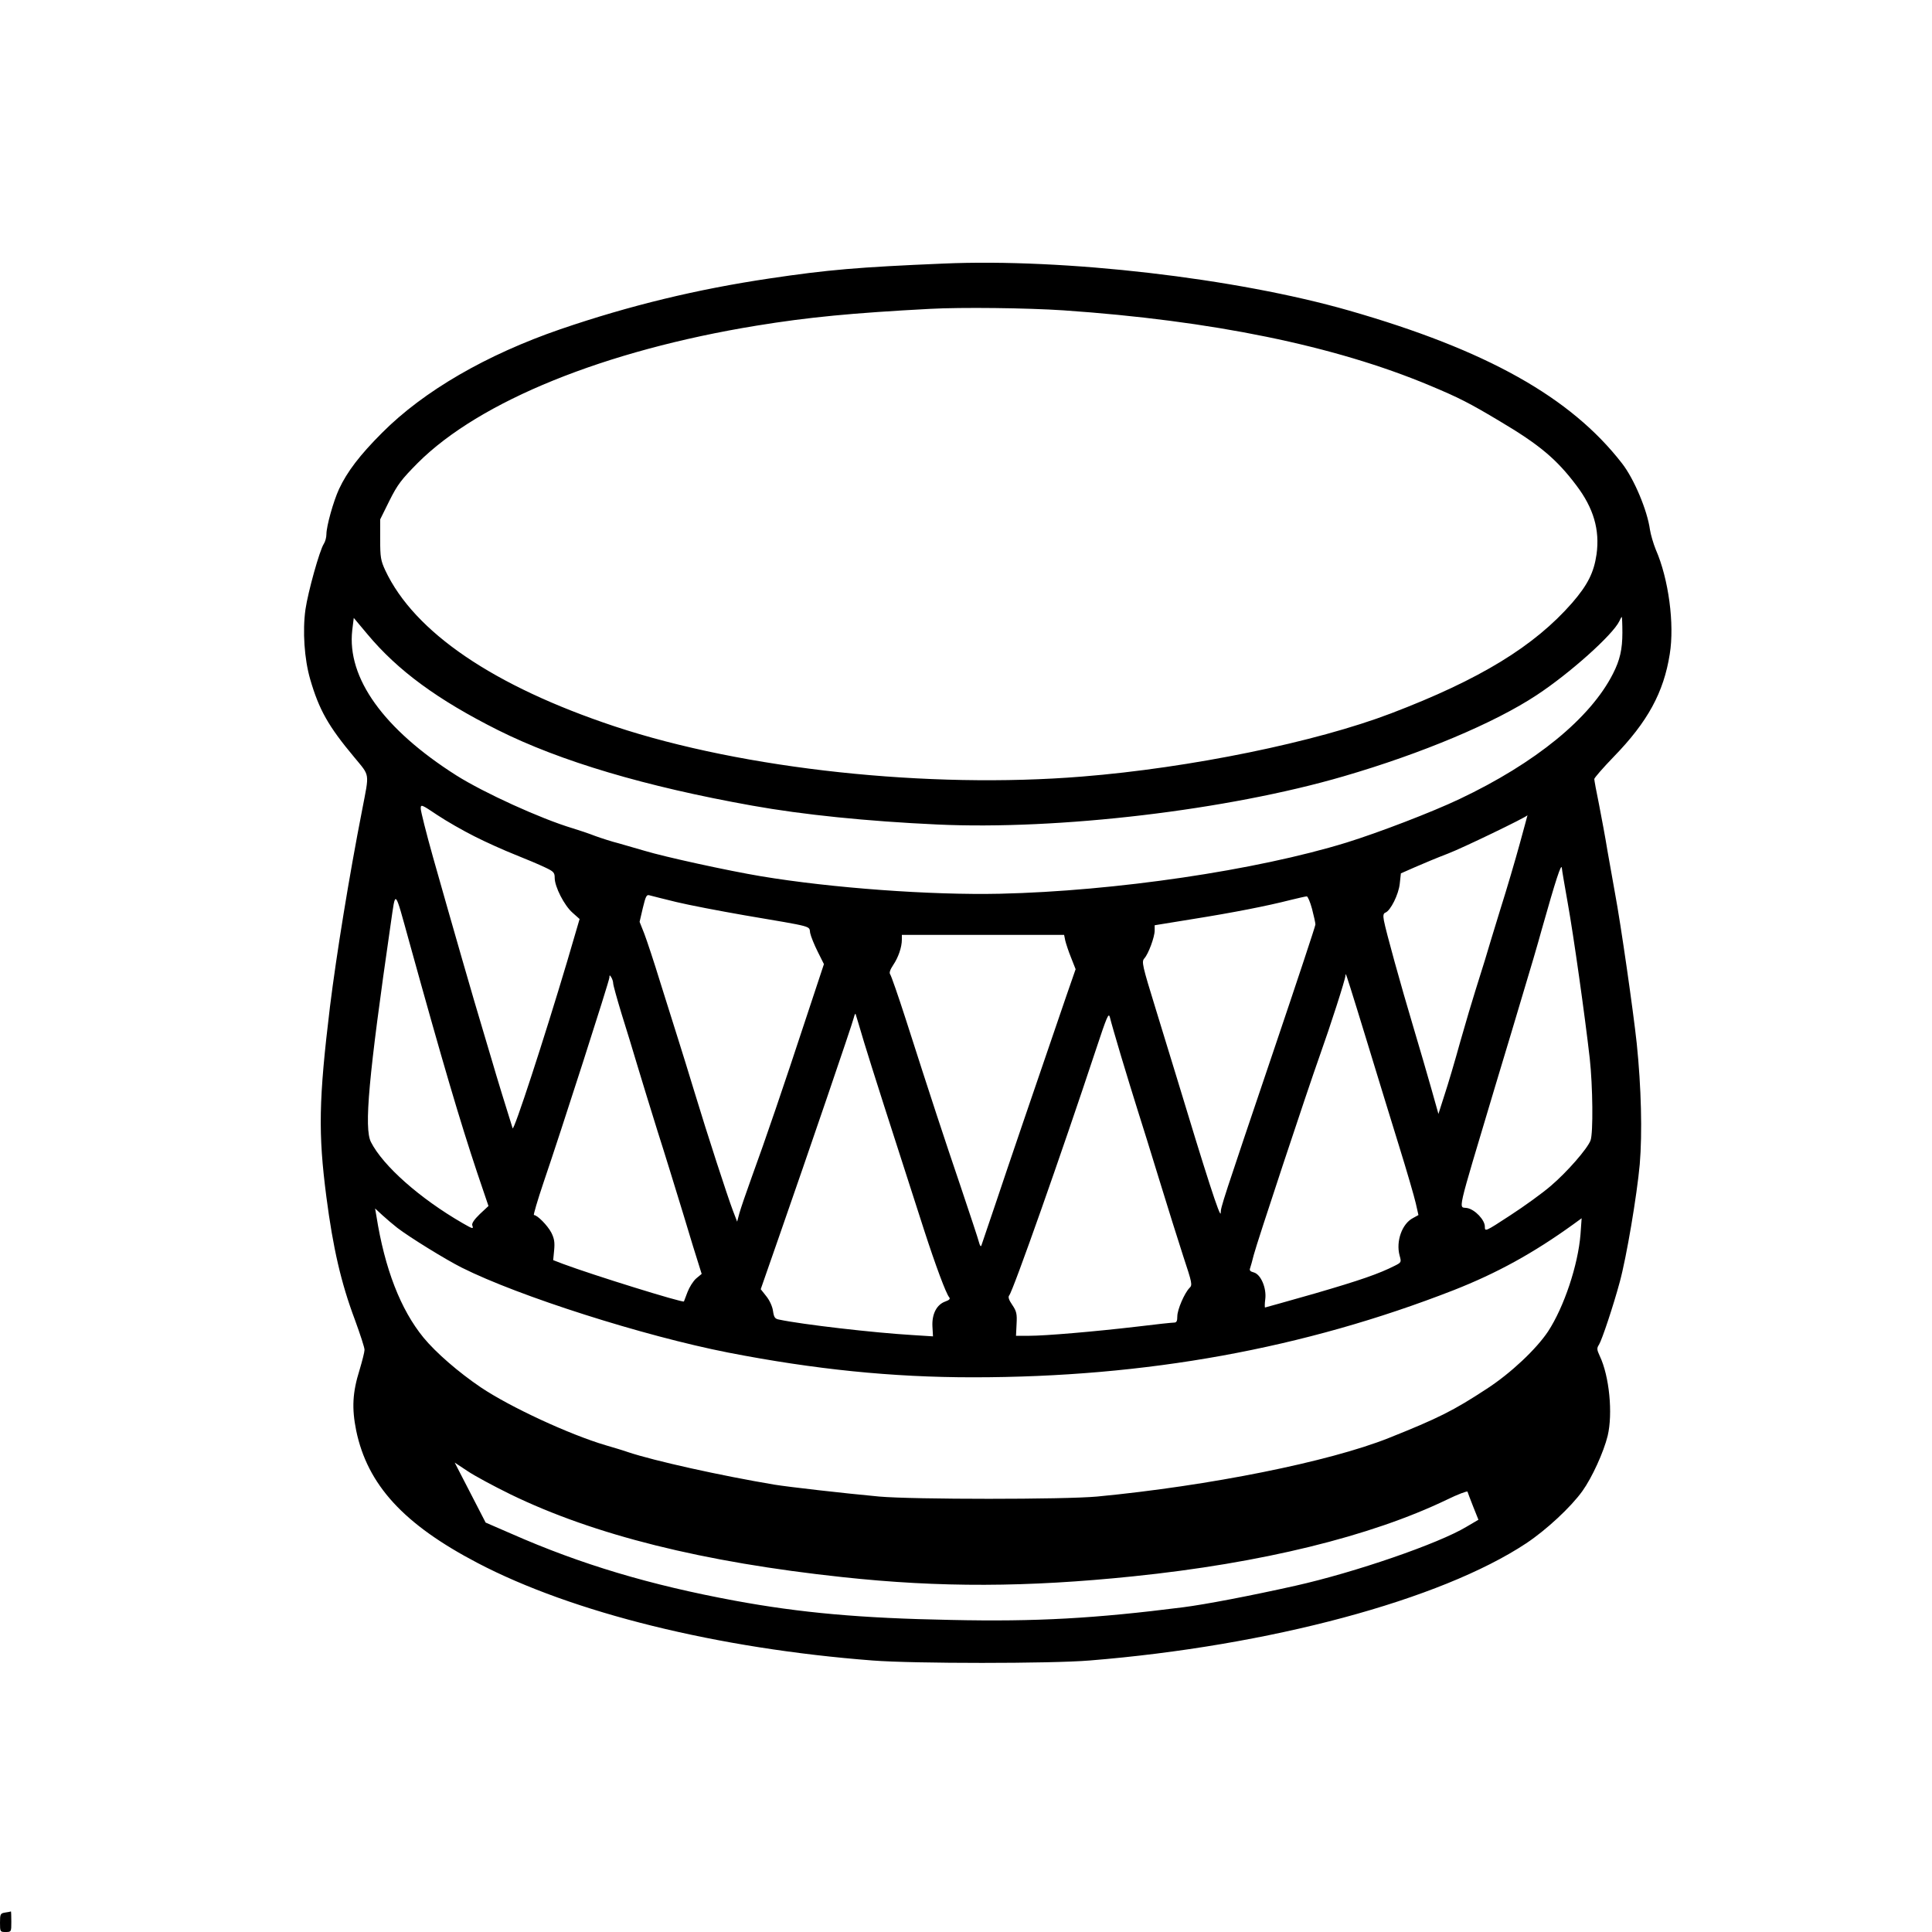 <?xml version="1.0" standalone="no"?>
<!DOCTYPE svg PUBLIC "-//W3C//DTD SVG 20010904//EN"
 "http://www.w3.org/TR/2001/REC-SVG-20010904/DTD/svg10.dtd">
<svg version="1.0" xmlns="http://www.w3.org/2000/svg"
 width="1024pt" height="1024pt" viewBox="0 0 1024 1024"
 preserveAspectRatio="xMidYMid meet">

<g transform="translate(0,1024) scale(0.1,-0.1)"
fill="#000000" stroke="none">
<path d="M5000 8843 c-452 -19 -614 -33 -922 -79 -383 -57 -740 -143 -1108
-269 -392 -135 -724 -327 -945 -549 -118 -118 -185 -206 -228 -298 -30 -65
-67 -197 -67 -240 0 -16 -6 -39 -14 -51 -22 -34 -83 -252 -97 -347 -16 -114
-6 -263 25 -370 47 -162 96 -249 234 -414 84 -102 80 -78 42 -276 -70 -357
-137 -771 -171 -1045 -60 -496 -63 -671 -19 -1010 35 -268 77 -453 151 -650
28 -77 52 -149 51 -160 0 -11 -12 -58 -26 -105 -38 -121 -42 -204 -18 -323 60
-287 251 -496 643 -701 504 -264 1274 -454 2094 -517 217 -17 945 -17 1150 0
952 77 1861 321 2314 621 107 71 237 192 298 277 51 71 113 207 134 293 28
118 9 316 -42 423 -16 34 -16 42 -4 60 16 26 76 206 110 332 36 132 91 459
106 624 14 166 8 408 -16 641 -18 169 -85 636 -115 795 -10 55 -28 156 -40
225 -11 69 -32 180 -45 247 -14 67 -25 128 -25 134 0 6 46 59 103 118 180 185
265 341 297 544 26 159 -6 399 -74 554 -13 32 -27 80 -31 106 -14 102 -84 269
-148 351 -272 351 -718 601 -1447 810 -600 172 -1508 277 -2150 249z m638
-248 c785 -54 1435 -187 1937 -397 156 -65 213 -94 375 -191 209 -124 301
-201 406 -341 90 -119 124 -234 106 -364 -14 -97 -47 -162 -129 -257 -201
-230 -488 -406 -960 -586 -398 -152 -1064 -289 -1638 -335 -813 -66 -1793 39
-2477 266 -641 213 -1062 499 -1216 827 -24 52 -27 70 -27 164 l0 106 49 99
c43 86 63 112 150 200 328 328 992 597 1796 728 276 45 506 67 920 89 166 9
514 5 708 -8z m2961 -1708 c0 -88 -13 -146 -50 -218 -119 -235 -410 -473 -813
-664 -145 -69 -429 -178 -600 -231 -478 -147 -1225 -257 -1836 -271 -364 -8
-891 30 -1268 93 -173 29 -508 102 -617 135 -38 11 -99 29 -135 39 -36 9 -92
27 -125 39 -33 13 -87 31 -120 41 -170 51 -470 188 -616 280 -386 245 -581
517 -552 770 l8 65 72 -86 c161 -193 372 -348 693 -509 330 -165 781 -299
1347 -400 267 -48 610 -83 980 -100 644 -30 1539 76 2153 255 416 121 803 284
1025 431 175 115 404 320 438 392 5 12 11 22 13 22 1 0 3 -37 3 -83z m-6084
-1080 c61 -31 157 -74 215 -97 58 -23 129 -53 158 -67 47 -22 52 -28 52 -56 0
-47 51 -147 95 -185 l37 -33 -66 -225 c-123 -413 -283 -903 -289 -884 -24 75
-90 290 -107 350 -12 41 -37 125 -55 185 -37 121 -158 541 -260 902 -36 128
-65 244 -65 257 0 24 3 23 88 -34 48 -32 137 -83 197 -113z m5540 -39 c-23
-84 -69 -241 -103 -348 -33 -107 -70 -229 -82 -270 -13 -41 -35 -113 -50 -160
-15 -47 -51 -168 -80 -270 -28 -102 -66 -230 -84 -284 l-32 -100 -38 135 c-21
74 -64 222 -96 329 -65 217 -145 506 -155 561 -5 27 -3 38 8 42 27 10 70 96
76 153 l6 55 75 33 c41 18 120 51 175 72 74 28 414 192 421 203 0 0 -18 -68
-41 -151z m255 -318 c30 -167 90 -591 116 -820 16 -145 19 -397 4 -435 -17
-44 -124 -167 -211 -241 -44 -38 -141 -108 -215 -156 -133 -87 -134 -87 -134
-59 0 35 -52 90 -93 98 -47 10 -63 -60 147 643 54 179 123 408 153 510 31 102
74 248 95 325 74 262 103 351 106 325 1 -14 16 -99 32 -190z m-6140 -205 c178
-643 267 -944 360 -1223 l59 -174 -46 -43 c-30 -29 -43 -49 -40 -59 8 -22 3
-20 -51 11 -227 131 -422 304 -486 430 -37 74 -13 342 105 1157 27 184 18 193
99 -99z m1415 214 c66 -16 228 -47 360 -70 376 -64 342 -55 349 -94 4 -19 22
-63 40 -99 l33 -66 -95 -287 c-115 -350 -217 -649 -288 -843 -29 -80 -58 -165
-65 -190 l-12 -45 -23 60 c-28 74 -135 402 -204 630 -28 94 -67 217 -85 275
-18 58 -61 193 -95 302 -33 108 -72 225 -85 259 l-25 63 17 73 c16 66 20 73
38 67 11 -3 74 -19 140 -35z m3369 -36 c10 -38 18 -75 18 -83 0 -8 -98 -303
-217 -655 -278 -822 -285 -843 -285 -874 -1 -35 -78 205 -235 724 -19 61 -68
222 -110 359 -71 230 -75 249 -60 266 22 24 55 114 55 148 l0 28 203 33 c213
34 392 69 517 101 41 10 80 19 86 19 5 1 18 -29 28 -66z m-1308 -168 c4 -16
17 -57 31 -91 l24 -61 -50 -144 c-184 -537 -309 -903 -371 -1089 -40 -118 -75
-222 -78 -230 -3 -10 -8 -4 -13 15 -4 17 -48 149 -97 295 -89 262 -152 453
-292 890 -40 124 -77 230 -82 236 -6 8 0 25 16 49 27 40 46 94 46 135 l0 25
430 0 430 0 6 -30z m1547 -365 c25 -80 67 -219 95 -310 28 -91 84 -275 126
-410 42 -135 82 -273 90 -308 l14 -62 -29 -16 c-58 -30 -91 -123 -71 -198 10
-36 10 -37 -26 -55 -83 -42 -180 -76 -424 -147 -142 -40 -260 -74 -263 -74 -2
0 -2 20 1 43 8 59 -23 133 -61 143 -19 5 -24 11 -19 23 3 9 12 40 19 69 15 60
285 875 350 1057 55 154 135 402 136 423 1 20 1 18 62 -178z m-3943 138 c0 -9
20 -81 44 -160 25 -79 63 -204 85 -278 22 -74 70 -229 106 -345 37 -115 97
-311 135 -435 37 -124 75 -247 84 -274 l15 -48 -29 -24 c-16 -14 -36 -46 -46
-72 -10 -26 -18 -48 -19 -50 -6 -8 -480 139 -641 199 l-52 20 5 52 c4 42 1 62
-15 94 -20 38 -74 93 -92 93 -4 0 19 78 51 173 92 269 349 1069 349 1086 0 14
2 14 10 1 5 -8 10 -23 10 -32z m2691 -383 c28 -93 68 -224 89 -290 21 -66 73
-232 115 -370 42 -137 99 -319 126 -402 48 -145 50 -154 33 -170 -26 -27 -64
-114 -64 -150 0 -25 -4 -33 -17 -33 -10 0 -97 -9 -193 -21 -231 -27 -488 -49
-575 -49 l-70 0 3 62 c3 54 0 68 -23 102 -18 26 -23 42 -16 50 21 25 278 754
458 1298 61 184 69 203 76 175 4 -18 30 -108 58 -202z m-1361 70 c38 -125 140
-444 318 -995 61 -188 116 -336 133 -356 7 -8 0 -15 -20 -22 -46 -16 -72 -66
-69 -131 l3 -54 -110 7 c-203 12 -584 56 -706 82 -22 4 -27 12 -32 46 -3 23
-18 56 -35 77 l-30 38 99 284 c148 424 386 1120 394 1154 4 17 9 26 10 20 2
-5 22 -73 45 -150z m-2474 -983 c65 -50 258 -169 342 -211 301 -151 963 -362
1412 -450 457 -89 868 -131 1296 -131 919 0 1755 152 2549 462 229 90 422 196
634 349 l44 32 -6 -85 c-13 -163 -87 -385 -172 -515 -62 -93 -197 -221 -325
-304 -177 -116 -257 -156 -520 -261 -317 -126 -949 -253 -1545 -310 -173 -16
-974 -16 -1155 0 -184 17 -482 51 -555 63 -286 48 -637 126 -775 172 -25 9
-79 25 -120 37 -190 56 -506 202 -662 307 -117 79 -238 184 -303 263 -122 149
-206 366 -250 645 l-7 40 39 -36 c21 -19 57 -50 79 -67z m599 -1412 c444 -216
1022 -360 1760 -439 518 -56 978 -54 1540 4 682 70 1260 212 1665 407 57 28
106 46 108 42 1 -5 15 -40 30 -79 l28 -70 -63 -37 c-147 -89 -591 -242 -908
-313 -237 -53 -477 -99 -595 -114 -465 -59 -776 -77 -1230 -67 -480 9 -798 38
-1145 102 -449 83 -815 192 -1185 355 l-136 59 -82 159 -82 159 68 -45 c37
-25 139 -80 227 -123z"/>
<path d="M27 103 c-25 -4 -27 -8 -27 -54 0 -48 1 -49 30 -49 30 0 30 1 30 55
0 30 -1 54 -2 54 -2 -1 -15 -4 -31 -6z"/>
</g>
</svg>
